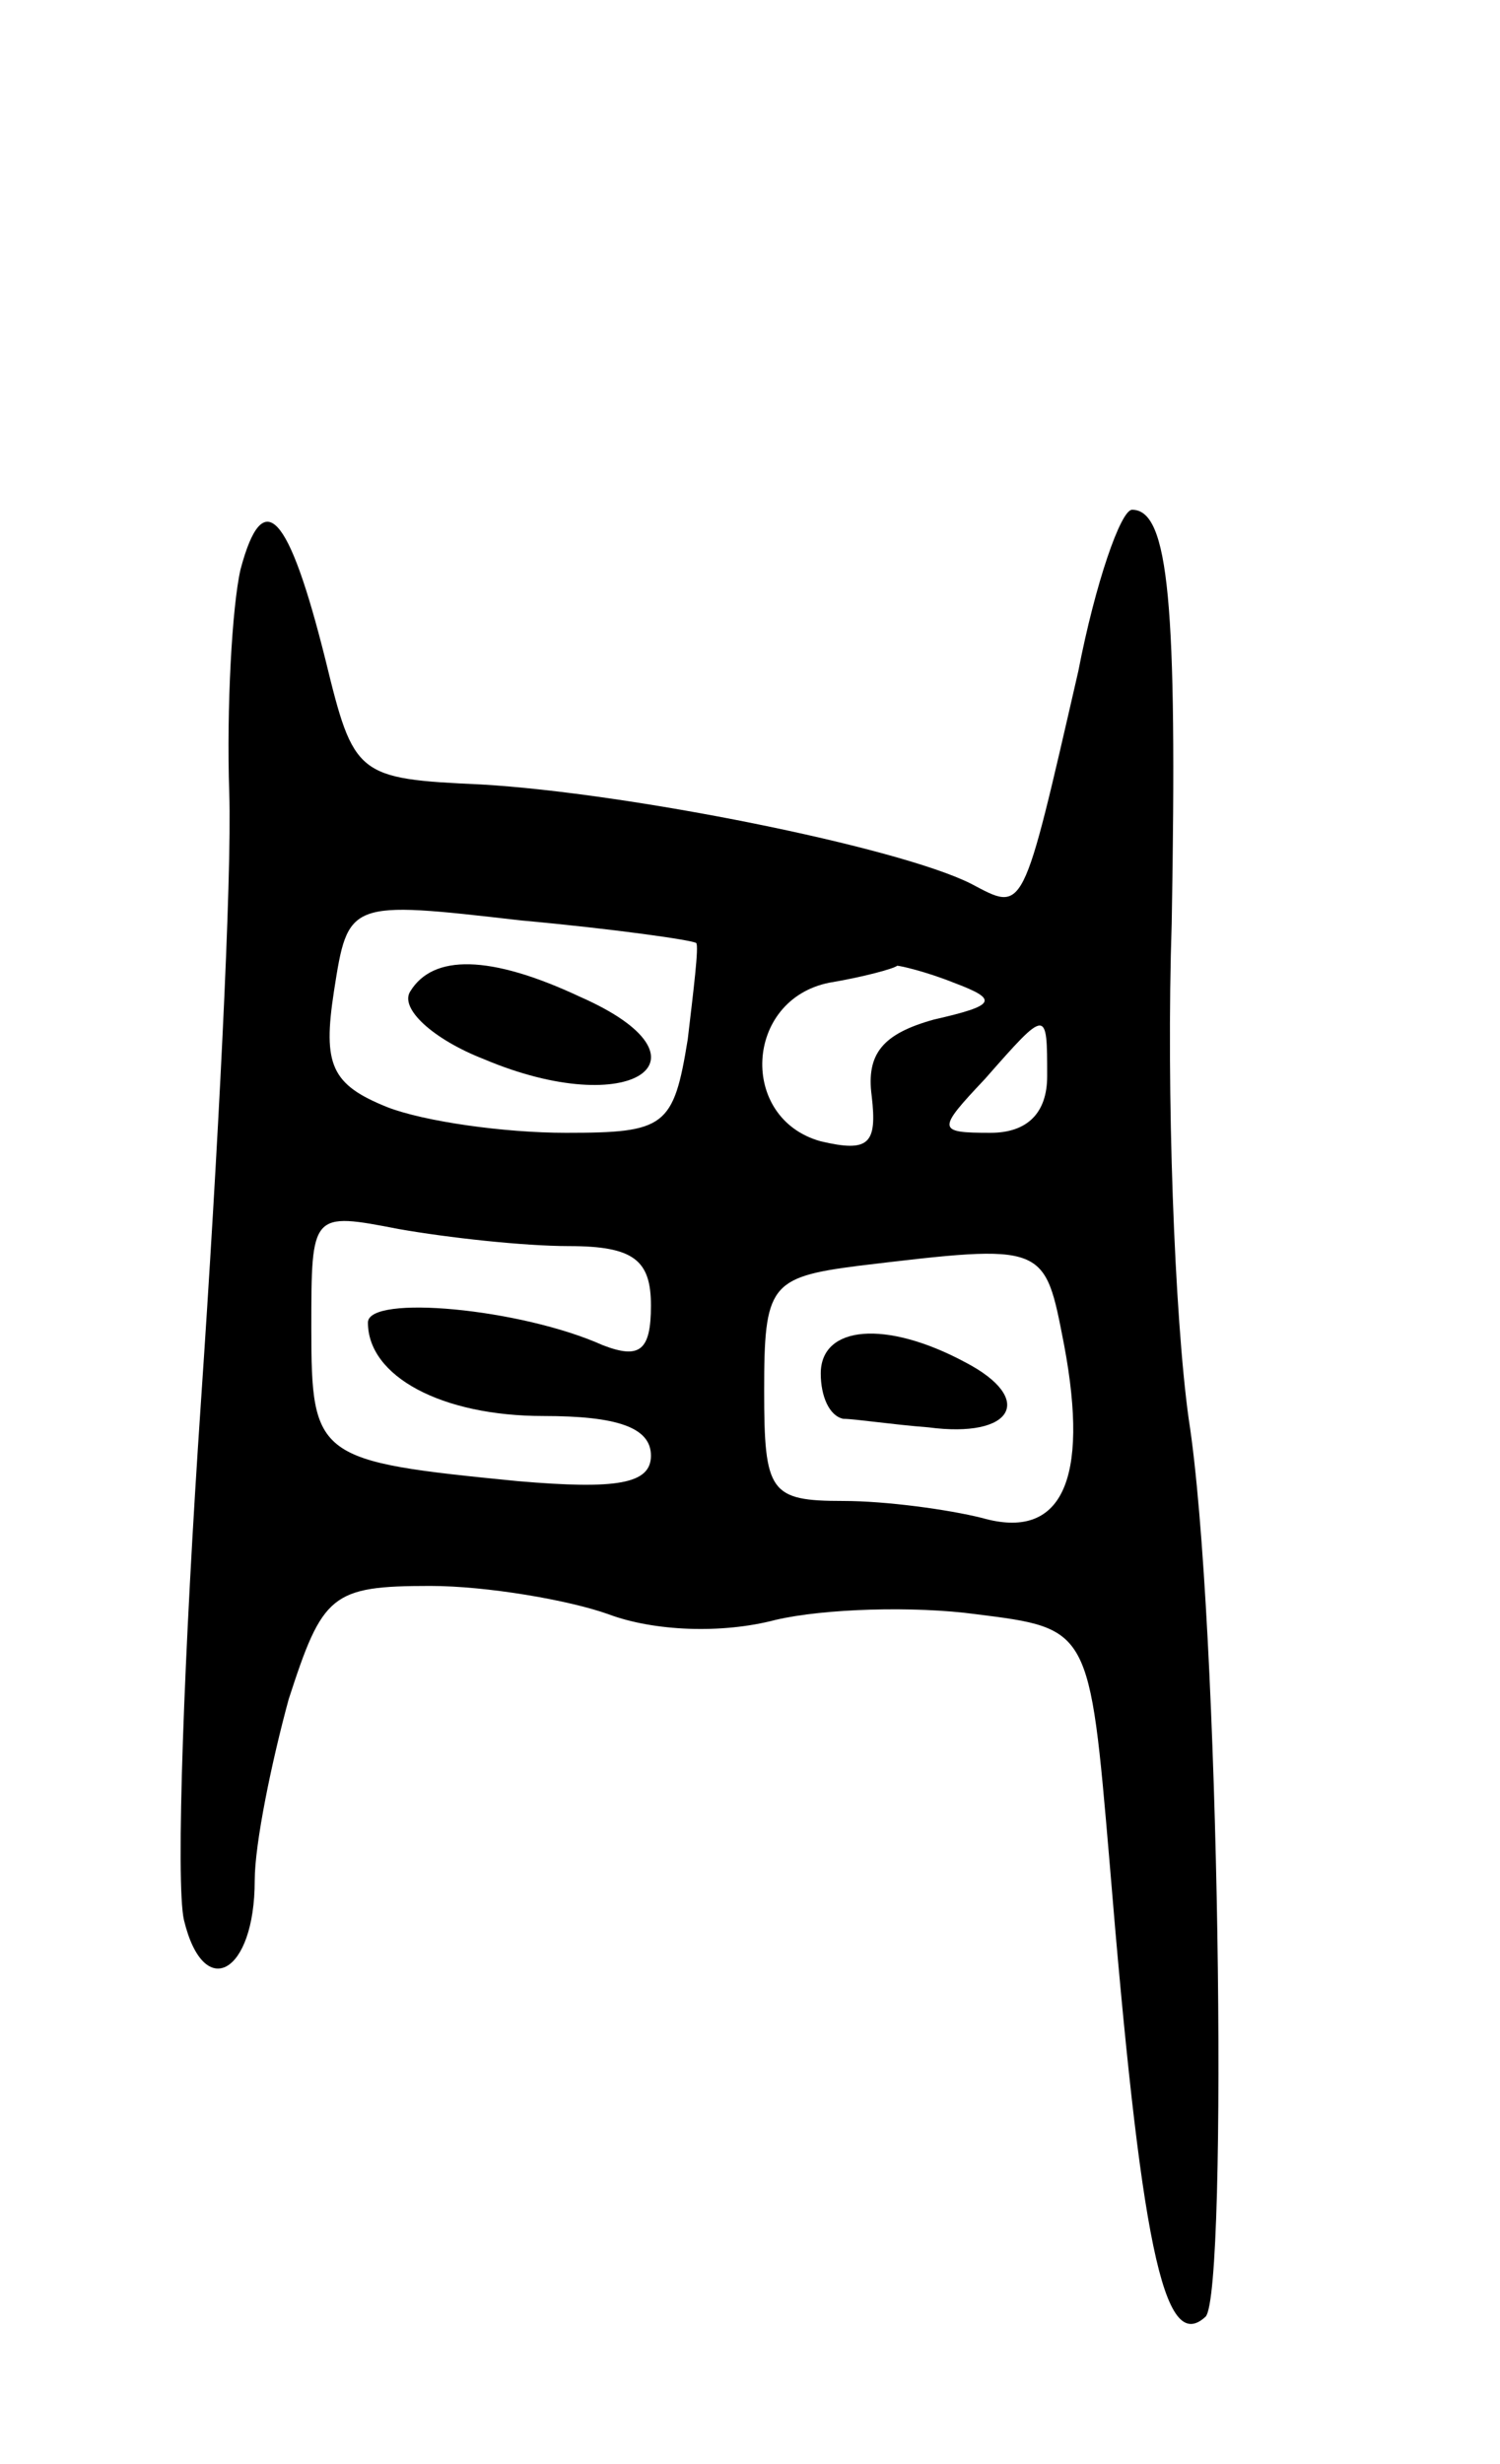 <svg version="1.0" xmlns="http://www.w3.org/2000/svg"
 width="53pt" height="87pt" viewBox="0 0 53 87"
 preserveAspectRatio="xMidYMid meet">
<g transform="translate(0,87) scale(0.1,-0.1)"
fill="#000000" stroke="none">
<path d="M85 669 c-3 -13 -5 -49 -4 -79 1 -30 -4 -127 -10 -215 -6 -88 -9
-170 -6 -183 7 -29 25 -19 25 14 0 13 6 42 12 64 12 37 15 40 50 40 20 0 49
-5 63 -10 16 -6 40 -7 59 -2 17 4 49 5 71 2 40 -5 40 -5 47 -87 11 -134 19
-175 34 -161 8 9 5 247 -6 317 -5 36 -8 115 -6 175 2 113 -1 146 -14 146 -4 0
-13 -26 -19 -57 -20 -87 -19 -85 -38 -75 -26 13 -121 32 -173 35 -44 2 -45 3
-55 44 -13 52 -22 62 -30 32z m161 -132 c1 -1 -1 -17 -3 -34 -5 -31 -8 -33
-43 -33 -22 0 -50 4 -63 9 -20 8 -23 15 -19 41 5 32 5 32 66 25 33 -3 61 -7
62 -8z m91 -14 c16 -6 15 -8 -7 -13 -18 -5 -24 -12 -22 -27 2 -17 -1 -20 -18
-16 -29 8 -27 50 3 56 12 2 23 5 24 6 1 0 10 -2 20 -6z m33 -33 c0 -13 -7 -20
-20 -20 -19 0 -19 1 -2 19 22 25 22 25 22 1z m-169 -60 c23 0 29 -5 29 -21 0
-16 -4 -19 -17 -14 -29 13 -83 18 -83 8 0 -19 26 -33 62 -33 26 0 38 -4 38
-14 0 -10 -12 -12 -47 -9 -71 7 -73 8 -73 54 0 41 0 41 31 35 17 -3 44 -6 60
-6z m175 -35 c9 -48 -1 -69 -29 -61 -12 3 -34 6 -49 6 -26 0 -28 3 -28 39 0
37 2 40 33 44 67 8 66 8 73 -28z"/>
<path d="M145 520 c-4 -6 8 -17 26 -24 52 -22 84 0 34 22 -32 15 -52 15 -60 2z"/>
<path d="M290 385 c0 -8 3 -15 8 -16 4 0 17 -2 30 -3 30 -4 38 10 13 23 -28
15 -51 13 -51 -4z"/>
</g>
</svg>
